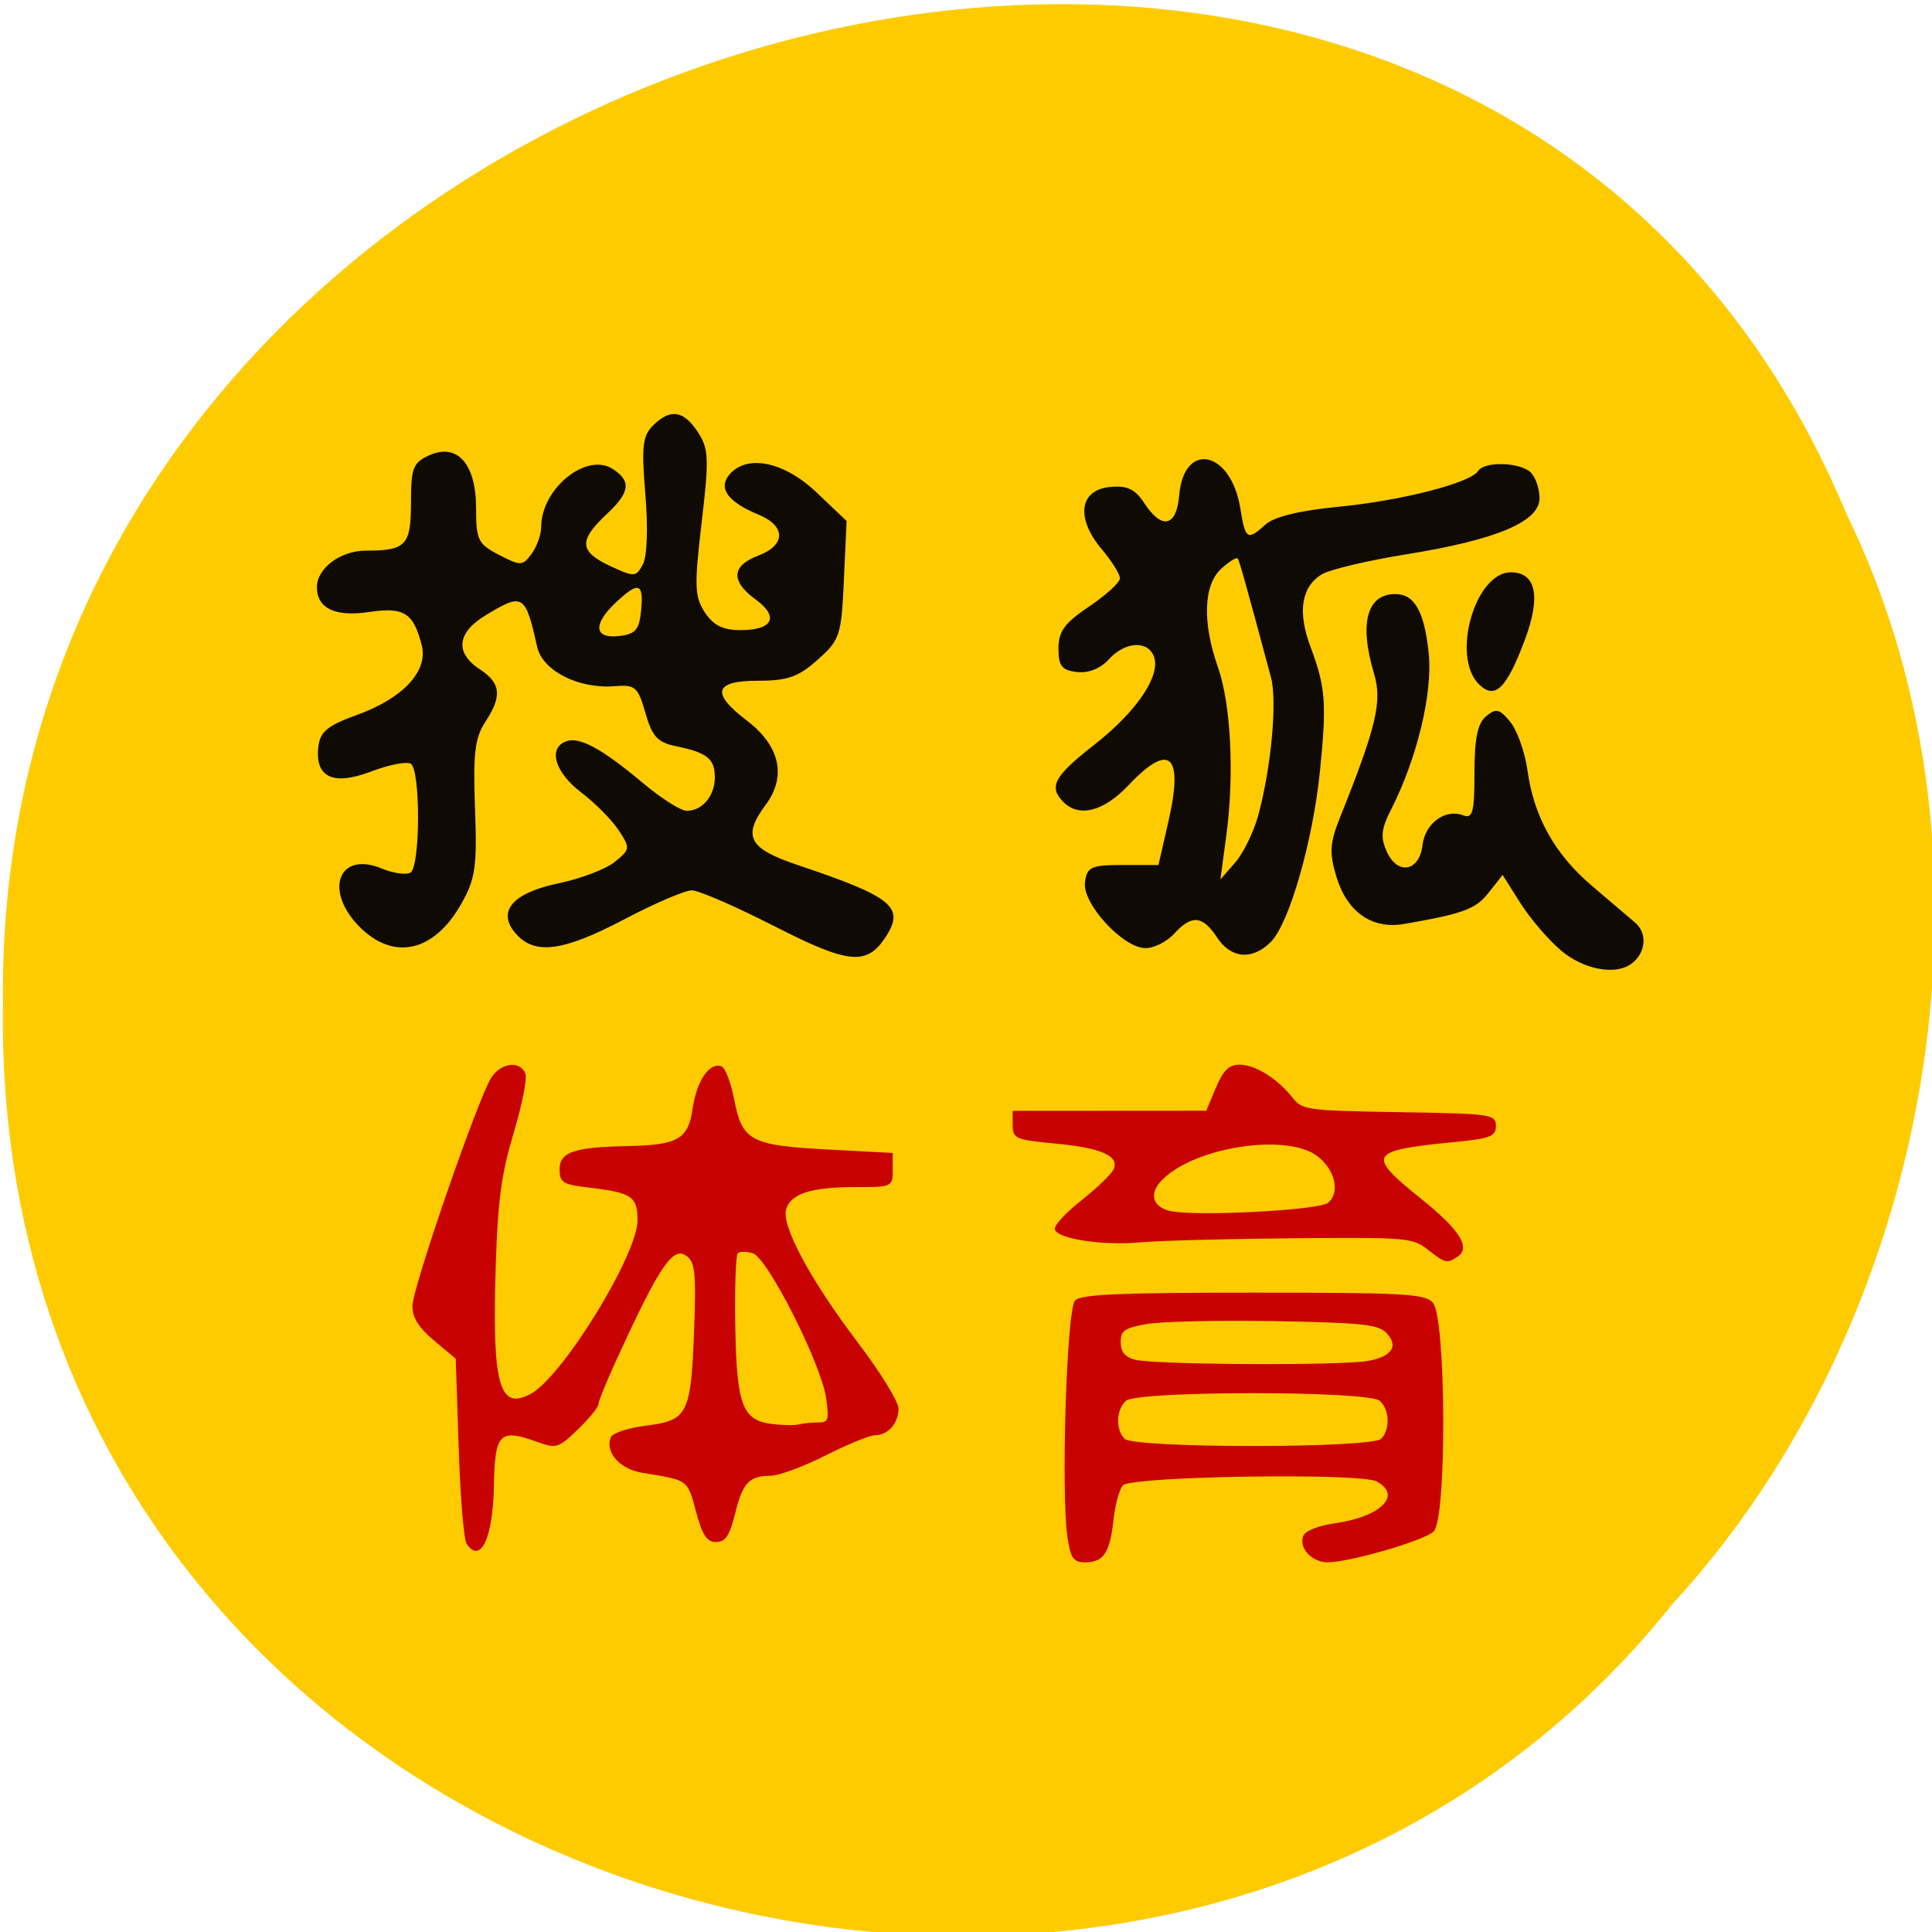<svg xmlns="http://www.w3.org/2000/svg" viewBox="0 0 256 256"><g fill="#fecb00" color="#000"><path d="m -461.56 1509.46 c -102.66 -72.48 -252.13 71.24 -188.42 177.65 55.11 98.31 215.88 55.803 236.4 -48.33 13.01 -47.39 -5.347 -103.13 -47.986 -129.32 z" transform="matrix(0.836 0.526 -0.488 0.923 1367.08 -1082.5)"/></g><g transform="translate(-249.49 136.68)"><path d="m 456.35 -10.724 c -1.671 -1.405 -4.1 -4.234 -5.398 -6.288 l -2.359 -3.734 l -1.847 2.346 c -1.728 2.194 -3.352 2.795 -11.237 4.156 -4.232 0.73 -7.541 -1.6 -8.952 -6.304 -0.945 -3.153 -0.864 -4.429 0.499 -7.833 4.828 -12.06 5.608 -15.355 4.501 -19.04 -1.998 -6.664 -0.956 -10.543 2.834 -10.543 2.532 0 3.842 2.329 4.412 7.842 0.545 5.279 -1.546 13.949 -5 20.736 -1.304 2.56 -1.413 3.675 -0.546 5.575 1.436 3.148 4.317 2.61 4.72 -0.883 0.333 -2.885 3.02 -4.86 5.379 -3.956 1.275 0.489 1.507 -0.378 1.507 -5.632 0 -4.548 0.414 -6.554 1.548 -7.493 1.323 -1.097 1.79 -0.985 3.216 0.775 0.917 1.132 1.938 4.03 2.269 6.436 0.835 6.089 3.613 11.07 8.475 15.21 2.279 1.938 4.889 4.162 5.799 4.941 1.687 1.443 1.38 4.142 -0.627 5.516 -2.135 1.46 -6.261 0.643 -9.192 -1.821 z m -104.31 -3.256 c -5.076 -2.598 -9.973 -4.724 -10.882 -4.724 -0.909 0 -4.929 1.724 -8.933 3.831 -8.05 4.235 -11.804 4.758 -14.307 1.995 -2.691 -2.971 -0.599 -5.481 5.646 -6.777 2.885 -0.598 6.208 -1.866 7.384 -2.818 2.05 -1.658 2.072 -1.832 0.529 -4.184 -0.885 -1.35 -3.128 -3.611 -4.984 -5.03 -3.471 -2.645 -4.42 -5.834 -2.01 -6.758 1.758 -0.674 4.755 0.949 10.202 5.526 2.406 2.02 5.02 3.676 5.799 3.676 2.068 0 3.725 -1.977 3.725 -4.445 0 -2.457 -1.029 -3.277 -5.168 -4.123 -2.412 -0.493 -3.134 -1.281 -4.03 -4.396 -0.998 -3.478 -1.342 -3.775 -4.112 -3.55 -4.743 0.385 -9.527 -2.051 -10.233 -5.21 -1.571 -7.03 -1.863 -7.209 -6.895 -4.144 -3.737 2.276 -4.01 4.952 -0.719 7.105 2.828 1.851 3 3.542 0.723 7.02 -1.361 2.075 -1.612 4.208 -1.345 11.403 0.288 7.739 0.061 9.326 -1.802 12.638 -3.598 6.395 -8.938 7.625 -13.466 3.101 -4.807 -4.802 -2.824 -10.124 2.891 -7.759 1.55 0.642 3.276 0.884 3.835 0.539 1.304 -0.805 1.335 -13.612 0.035 -14.415 -0.54 -0.333 -2.907 0.129 -5.262 1.027 -5.05 1.925 -7.466 0.781 -6.986 -3.301 0.233 -1.98 1.211 -2.785 5.081 -4.182 6.127 -2.212 9.48 -5.799 8.62 -9.222 -1.084 -4.314 -2.35 -5.122 -6.948 -4.433 -4.536 0.68 -6.945 -0.467 -6.945 -3.307 0 -2.483 3.135 -4.82 6.468 -4.82 5.34 0 5.994 -0.692 5.994 -6.348 0 -4.599 0.27 -5.308 2.393 -6.274 3.733 -1.699 6.235 1.11 6.235 7 0 4.217 0.263 4.751 3.046 6.189 2.865 1.48 3.121 1.471 4.314 -0.158 0.697 -0.953 1.268 -2.553 1.268 -3.556 0 -5.05 5.948 -9.898 9.438 -7.699 2.525 1.591 2.34 3.118 -0.725 5.979 -3.789 3.536 -3.695 4.974 0.45 6.913 3.172 1.484 3.399 1.473 4.306 -0.221 0.568 -1.06 0.703 -4.839 0.333 -9.278 -0.528 -6.32 -0.371 -7.743 1 -9.116 2.285 -2.283 4.06 -2.028 5.949 0.853 1.456 2.221 1.509 3.474 0.507 12.01 -0.985 8.387 -0.934 9.816 0.423 11.886 1.127 1.718 2.403 2.353 4.731 2.353 4.28 0 5.155 -1.766 2.01 -4.055 -3.336 -2.428 -3.219 -4.475 0.333 -5.815 3.679 -1.387 3.693 -3.925 0.032 -5.44 -4.047 -1.675 -5.365 -3.476 -3.866 -5.28 2.295 -2.763 7.248 -1.759 11.566 2.345 l 3.978 3.781 l -0.355 7.8 c -0.336 7.398 -0.515 7.943 -3.474 10.584 -2.56 2.285 -3.977 2.785 -7.897 2.785 -5.834 0 -6.29 1.624 -1.484 5.285 4.382 3.339 5.286 7.378 2.496 11.148 -3.121 4.217 -2.274 5.804 4.275 8 12.589 4.231 14.209 5.568 11.587 9.567 -2.484 3.787 -4.916 3.539 -14.777 -1.508 z m -17.598 -41.834 c 0.353 -3.654 -0.334 -3.865 -3.354 -1.03 -3.071 2.882 -2.888 4.826 0.418 4.446 2.197 -0.253 2.686 -0.822 2.937 -3.415 z m 76.3 43.33 c -1.898 -2.894 -3.363 -3.02 -5.663 -0.479 -0.954 1.053 -2.662 1.915 -3.795 1.915 -2.989 0 -8.428 -5.927 -8.03 -8.748 0.288 -2.03 0.808 -2.265 5.03 -2.265 h 4.706 l 1.31 -5.711 c 2.058 -8.976 0.198 -10.664 -5.316 -4.824 -3.238 3.429 -6.501 4.268 -8.569 2.203 -2.024 -2.022 -1.267 -3.436 4.072 -7.602 5.616 -4.382 8.865 -9.2 7.899 -11.714 -0.828 -2.157 -3.84 -1.956 -5.973 0.399 -1.106 1.221 -2.699 1.853 -4.223 1.676 -2.01 -0.234 -2.447 -0.793 -2.447 -3.121 0 -2.27 0.814 -3.383 4.074 -5.57 2.241 -1.503 4.074 -3.182 4.074 -3.729 0 -0.548 -1.101 -2.303 -2.447 -3.901 -3.432 -4.075 -2.929 -7.802 1.106 -8.195 2.31 -0.225 3.329 0.255 4.575 2.155 2.332 3.556 4.262 3.117 4.616 -1.05 0.619 -7.276 6.875 -5.932 8.103 1.741 0.662 4.136 0.929 4.303 3.364 2.1 1.118 -1.01 4.555 -1.84 9.661 -2.331 8.313 -0.799 17.505 -3.158 18.486 -4.744 0.811 -1.312 5.602 -1.163 6.982 0.216 0.633 0.632 1.15 2.165 1.15 3.406 0 3.1 -5.725 5.51 -17.642 7.425 -5.14 0.826 -10.191 2.024 -11.225 2.662 -2.705 1.669 -3.216 4.962 -1.488 9.581 2.01 5.374 2.17 7.456 1.26 16.478 -0.937 9.287 -4.077 20.21 -6.507 22.639 -2.469 2.467 -5.282 2.226 -7.143 -0.613 z m 5.465 -16.13 c 1.721 -6.293 2.541 -15.166 1.692 -18.323 -3.32 -12.351 -4.17 -15.393 -4.399 -15.737 -0.144 -0.216 -1.127 0.389 -2.185 1.346 -2.357 2.131 -2.528 7.151 -0.444 13.05 1.733 4.907 2.194 14.278 1.102 22.388 l -0.774 5.746 l 1.959 -2.245 c 1.078 -1.235 2.449 -4.04 3.048 -6.225 z m 29.23 -17.422 c -3.68 -3.677 -0.487 -14.809 4.248 -14.809 3.344 0 4.01 3.204 1.851 8.959 -2.434 6.499 -3.972 7.975 -6.099 5.85 z" fill="#100a04"/><g fill="#c70000" stroke="#c70000" stroke-width="0.169" transform="translate(249.49 -136.68)"><path d="m 61.885 204.48 c -0.35 -0.548 -0.812 -6.281 -1.026 -12.739 l -0.389 -11.743 l -2.868 -2.406 c -2.066 -1.733 -2.868 -3.01 -2.868 -4.559 0 -2.335 8.641 -27.345 10.419 -30.16 1.238 -1.958 3.731 -2.285 4.388 -0.575 0.242 0.63 -0.463 4.158 -1.567 7.839 -1.608 5.364 -2.076 8.782 -2.357 17.209 -0.539 16.17 0.432 19.733 4.747 17.424 4.225 -2.261 14.196 -18.458 14.196 -23.06 0 -3.227 -0.775 -3.755 -6.501 -4.43 -3.444 -0.406 -3.824 -0.639 -3.824 -2.355 0 -2.206 1.87 -2.829 8.936 -2.976 6.739 -0.14 8.07 -0.916 8.693 -5.06 0.542 -3.613 2.148 -6.02 3.682 -5.523 0.477 0.155 1.224 2.116 1.659 4.356 1.076 5.536 2.207 6.139 12.526 6.683 l 8.478 0.447 v 2.18 c 0 2.171 -0.02 2.18 -4.921 2.18 -5.817 0 -8.534 0.876 -9.198 2.966 -0.695 2.191 3.154 9.38 9.51 17.764 2.956 3.898 5.374 7.815 5.374 8.704 0 1.922 -1.358 3.452 -3.065 3.452 -0.676 0 -3.619 1.203 -6.539 2.674 -2.92 1.471 -6.17 2.681 -7.222 2.688 -2.925 0.022 -3.798 0.934 -4.808 5.02 -0.724 2.935 -1.263 3.762 -2.451 3.762 -1.192 0 -1.757 -0.877 -2.6 -4.03 -1.133 -4.24 -1.01 -4.15 -7.148 -5.137 -2.917 -0.469 -4.884 -2.635 -4.144 -4.564 0.21 -0.548 2.292 -1.231 4.65 -1.525 5.549 -0.693 5.998 -1.583 6.409 -12.683 0.275 -7.441 0.134 -8.979 -0.905 -9.841 -1.949 -1.617 -3.688 0.887 -9.608 13.832 -1.286 2.813 -2.339 5.412 -2.339 5.777 0 0.365 -1.206 1.832 -2.679 3.26 -2.531 2.453 -2.82 2.546 -5.217 1.68 -5.15 -1.862 -5.822 -1.202 -5.946 5.837 -0.121 6.859 -1.724 10.373 -3.479 7.626 z m 46.547 -15.91 c 1.402 0 1.522 -0.342 1.133 -3.238 -0.61 -4.547 -7.763 -18.706 -9.772 -19.343 -0.87 -0.276 -1.814 -0.269 -2.098 0.017 -0.284 0.285 -0.442 4.66 -0.352 9.722 0.187 10.54 0.958 12.557 4.984 13.05 1.375 0.168 2.959 0.19 3.519 0.05 0.56 -0.141 1.724 -0.256 2.586 -0.256 z"/><path d="m 141.53 203.68 c -0.878 -5.898 -0.101 -30.22 1 -31.32 0.769 -0.768 6.075 -0.992 23.489 -0.992 19.774 0 22.646 0.151 23.743 1.247 1.77 1.769 1.897 28.496 0.144 30.25 -1.183 1.183 -11.11 4.067 -14 4.067 -2.01 0 -3.732 -1.846 -3.143 -3.378 0.243 -0.632 1.993 -1.325 4.101 -1.622 6.253 -0.882 9.109 -3.823 5.558 -5.723 -2.179 -1.166 -32.453 -0.695 -33.669 0.524 -0.488 0.489 -1.066 2.554 -1.284 4.589 -0.468 4.369 -1.283 5.611 -3.684 5.611 -1.498 0 -1.846 -0.501 -2.256 -3.25 z m 41.536 -12.963 c 1.268 -1.268 1.15 -4.056 -0.221 -5.194 -1.617 -1.342 -32.05 -1.342 -33.667 0 -1.371 1.138 -1.49 3.925 -0.221 5.194 1.299 1.299 32.81 1.299 34.11 0 z m -1.884 -10.291 c 3.363 -0.556 4.346 -2.105 2.505 -3.946 -1.068 -1.068 -3.426 -1.308 -14.827 -1.508 -7.456 -0.131 -15.11 0.047 -16.998 0.395 -2.96 0.544 -3.442 0.892 -3.442 2.489 0 1.328 0.544 2.01 1.912 2.388 2.441 0.679 26.966 0.824 30.849 0.183 z"/><path d="m 189.17 165.46 c -1.975 -1.537 -2.842 -1.608 -17.972 -1.47 -8.744 0.08 -17.79 0.325 -20.1 0.546 -4.76 0.454 -10.835 -0.435 -11.238 -1.644 -0.148 -0.443 1.442 -2.159 3.533 -3.813 2.091 -1.654 4.01 -3.514 4.265 -4.134 0.752 -1.828 -1.674 -2.926 -7.715 -3.492 -5.315 -0.498 -5.671 -0.645 -5.671 -2.353 v -1.822 l 12.81 -0.008 l 12.81 -0.008 l 1.282 -3.051 c 0.979 -2.33 1.707 -3.051 3.08 -3.051 2.043 0 4.929 1.804 6.96 4.352 1.32 1.656 1.928 1.739 14.15 1.939 12.189 0.2 12.769 0.279 12.769 1.739 0 1.344 -0.695 1.597 -5.736 2.085 -11.09 1.075 -11.477 1.763 -4.217 7.581 5.162 4.137 6.665 6.489 4.872 7.625 -1.38 0.875 -1.478 0.849 -3.877 -1.019 z m -13.155 -6 c 1.714 -1.422 0.998 -4.542 -1.461 -6.37 -4.232 -3.146 -16.744 -1.098 -20.822 3.408 -1.598 1.765 -1.017 3.535 1.33 4.053 3.419 0.754 19.755 -0.097 20.953 -1.091 z"/></g></g></svg>
